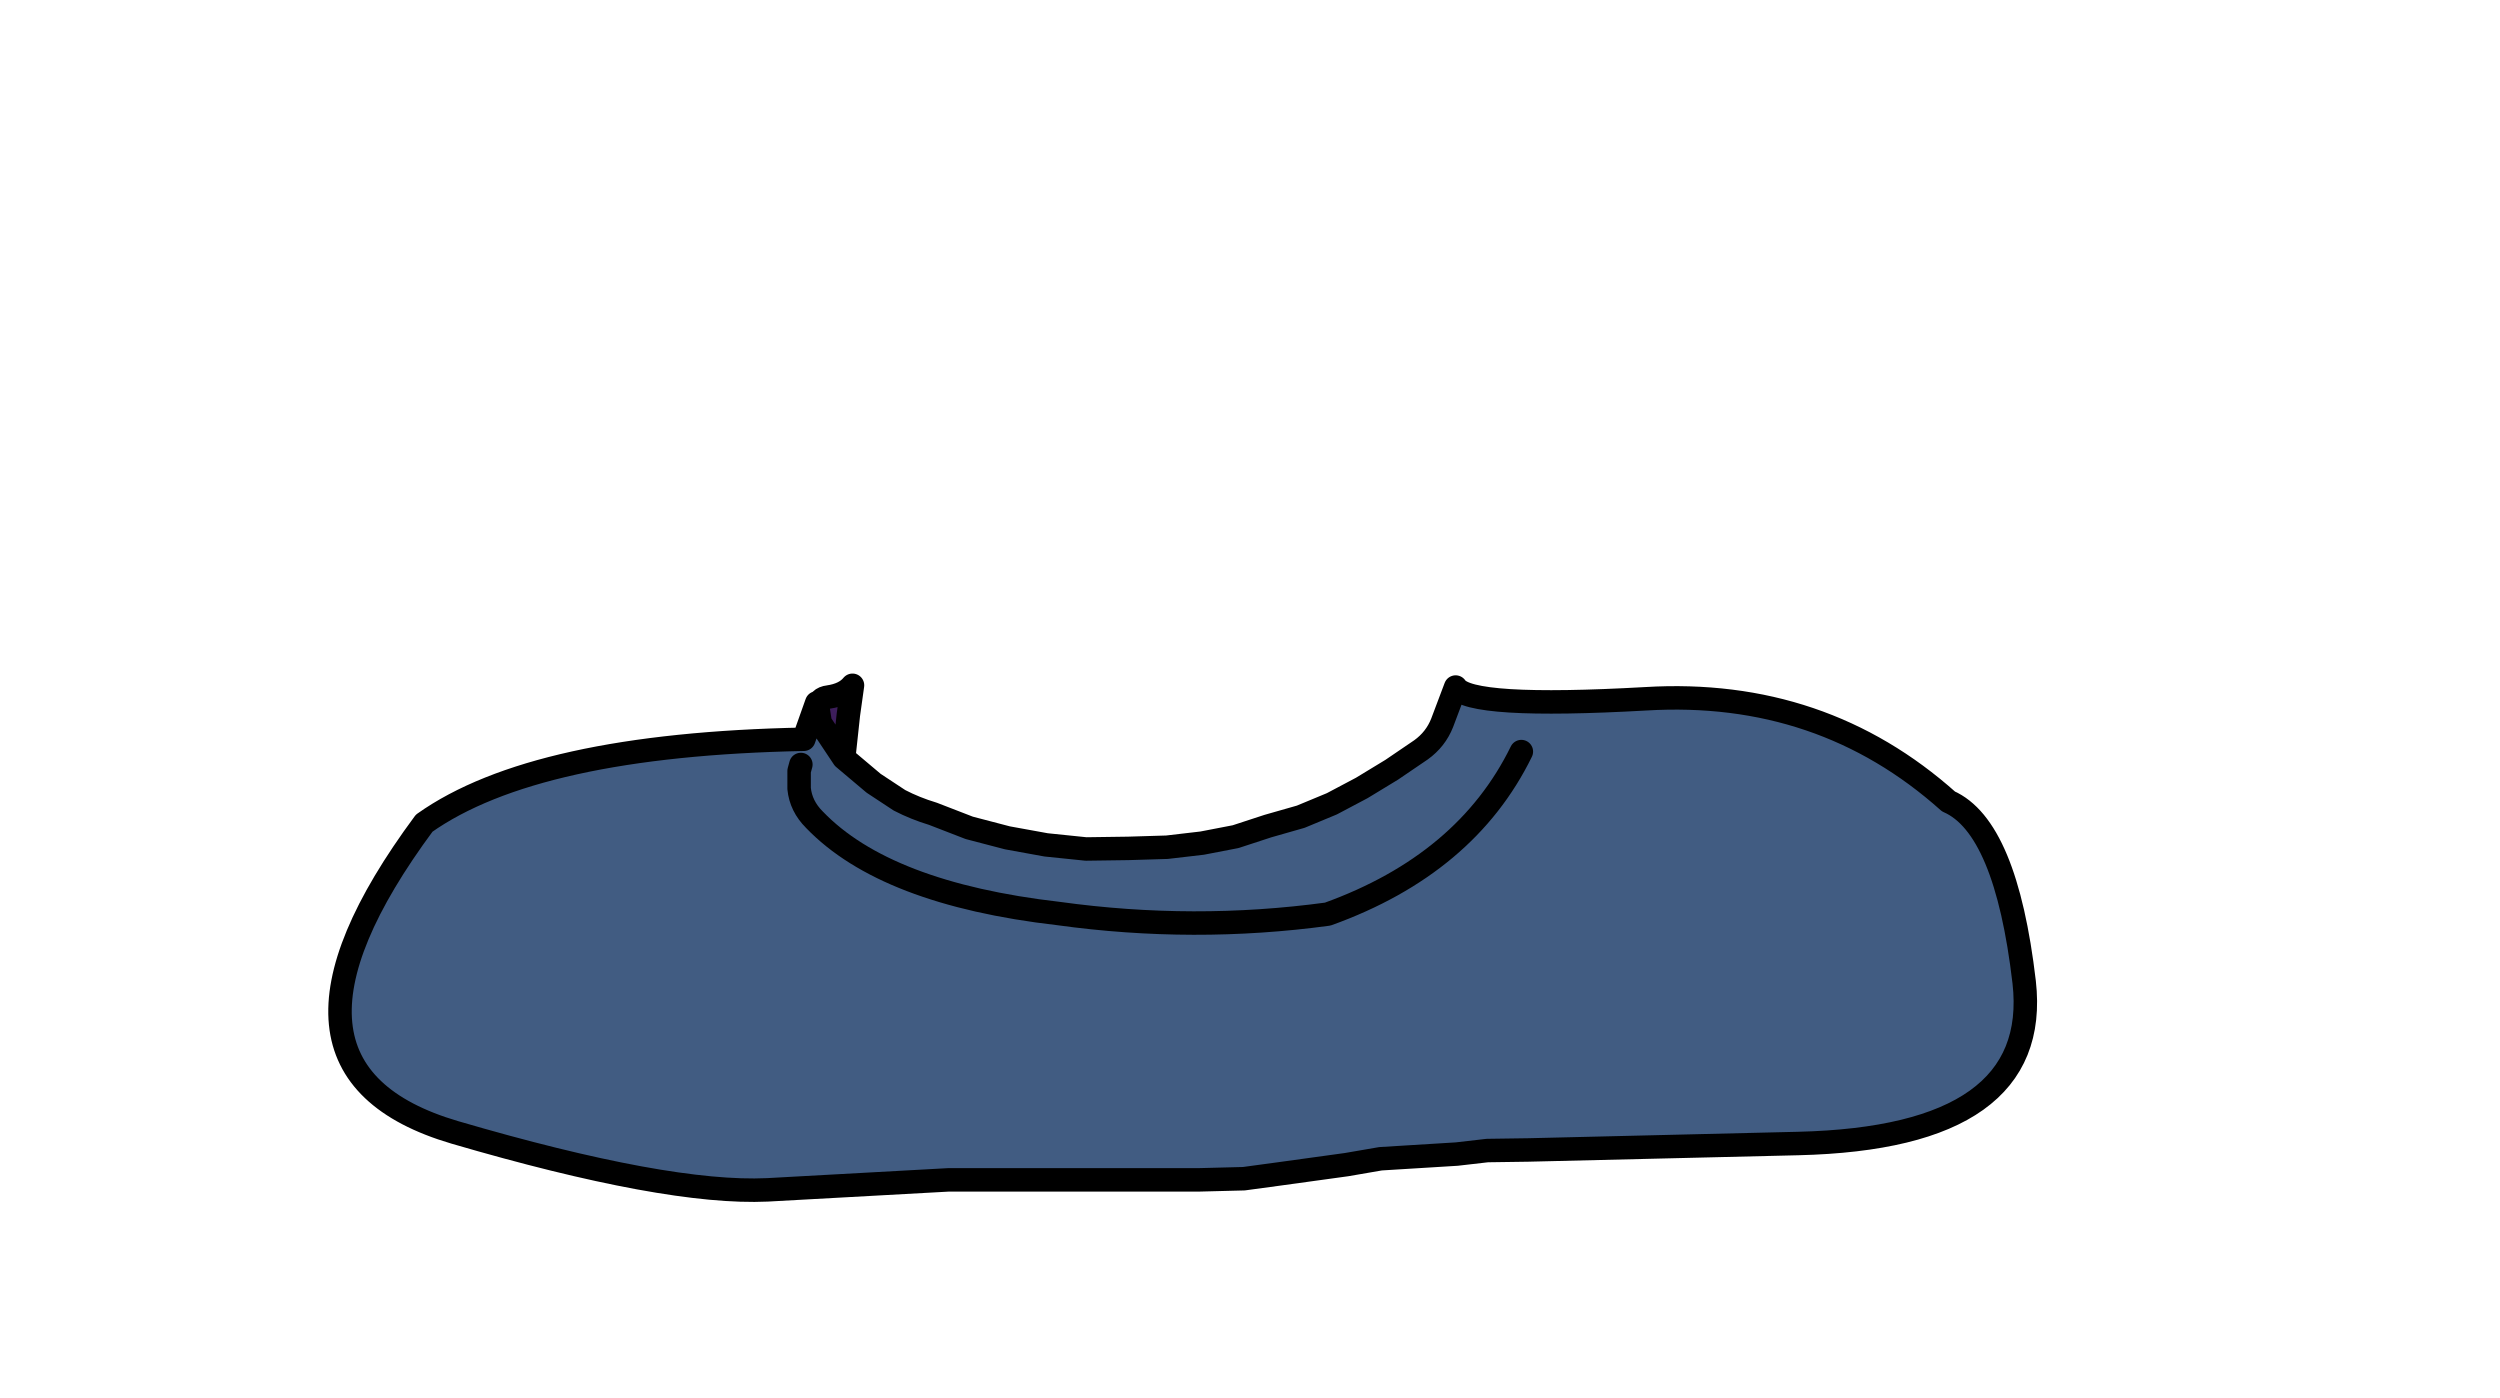 <svg xmlns:xlink="http://www.w3.org/1999/xlink" xmlns="http://www.w3.org/2000/svg" height="119.1px" width="213.05px">
  <g transform="matrix(1.0, 0.0, 0.0, 1.0, 94.65, 81.2)">
    <g data-characterId="922" height="44.05" transform="matrix(1.0, 0.0, 0.0, 1.0, -66.2, -23.3)" width="144.65" xlink:href="#shape0"><g id="shape0" transform="matrix(1.0, 0.0, 0.0, 1.0, 66.2, 23.3)">
      <path d="M-24.95 -20.9 Q-24.9 -21.7 -24.05 -21.8 -22.65 -22.0 -22.0 -22.8 L-22.35 -20.3 -22.75 -16.6 -24.75 -19.6 -24.95 -20.9" fill="#3d1e5b" fill-rule="evenodd" stroke="none"/>
      <path d="M-22.75 -16.6 L-20.2 -14.45 -18.0 -13.0 Q-16.65 -12.3 -15.15 -11.85 L-12.05 -10.65 -8.8 -9.8 -5.5 -9.2 -2.1 -8.85 1.5 -8.9 4.8 -9.0 7.8 -9.35 10.65 -9.9 13.4 -10.8 16.2 -11.6 18.85 -12.7 21.4 -14.05 23.95 -15.6 26.45 -17.3 Q27.7 -18.2 28.25 -19.6 L29.4 -22.65 Q30.55 -20.8 45.6 -21.65 60.6 -22.55 71.4 -12.9 76.3 -10.75 77.85 2.5 79.35 15.75 58.6 16.25 L35.6 16.8 32.1 16.85 29.5 17.15 23.0 17.55 20.1 18.05 17.2 18.45 14.3 18.85 11.35 19.25 7.45 19.35 1.45 19.35 -2.95 19.35 -9.45 19.35 -13.85 19.35 -29.25 20.2 Q-37.8 20.6 -55.9 15.3 -74.05 9.95 -58.5 -11.05 -49.05 -17.75 -26.15 -18.2 L-25.05 -21.3 -24.95 -20.9 -24.75 -19.6 -22.75 -16.6 M-26.4 -16.05 L-26.55 -15.5 -26.55 -14.0 Q-26.4 -12.5 -25.25 -11.35 -19.2 -5.05 -4.45 -3.35 7.1 -1.75 18.5 -3.3 30.3 -7.55 35.0 -17.15 30.3 -7.55 18.5 -3.3 7.1 -1.75 -4.45 -3.35 -19.2 -5.05 -25.25 -11.35 -26.4 -12.5 -26.55 -14.0 L-26.55 -15.5 -26.4 -16.05" fill="#415c82" fill-rule="evenodd" stroke="none"/>
      <path d="M-22.75 -16.6 L-20.2 -14.45 -18.0 -13.0 Q-16.65 -12.3 -15.15 -11.85 L-12.05 -10.65 -8.8 -9.8 -5.5 -9.2 -2.1 -8.85 1.5 -8.9 4.8 -9.0 7.8 -9.35 10.65 -9.9 13.4 -10.8 16.2 -11.6 18.85 -12.7 21.4 -14.05 23.95 -15.6 26.45 -17.3 Q27.7 -18.2 28.25 -19.6 L29.4 -22.65 Q30.55 -20.8 45.6 -21.65 60.6 -22.55 71.4 -12.9 76.3 -10.75 77.85 2.5 79.35 15.75 58.6 16.25 L35.6 16.8 32.1 16.85 29.5 17.15 23.0 17.55 20.1 18.05 17.2 18.45 14.3 18.85 11.35 19.25 7.45 19.35 1.45 19.35 -2.95 19.35 -9.45 19.35 -13.85 19.35 -29.25 20.2 Q-37.8 20.6 -55.9 15.3 -74.05 9.95 -58.5 -11.05 -49.05 -17.75 -26.15 -18.2 L-25.05 -21.3 -24.95 -20.9 Q-24.9 -21.7 -24.05 -21.8 -22.65 -22.0 -22.0 -22.8 L-22.35 -20.3 -22.75 -16.6 -24.75 -19.6 -24.95 -20.9" fill="none" stroke="#000000" stroke-linecap="round" stroke-linejoin="round" stroke-width="2.0"/>
      <path d="M35.0 -17.15 Q30.3 -7.55 18.5 -3.3 7.1 -1.75 -4.45 -3.35 -19.2 -5.05 -25.25 -11.35 -26.4 -12.5 -26.55 -14.0 L-26.55 -15.5 -26.4 -16.05" fill="none" stroke="#000000" stroke-linecap="round" stroke-linejoin="round" stroke-width="2.0"/>
    </g>
  </g>
  </g>
  <defs>
    </defs>
</svg>